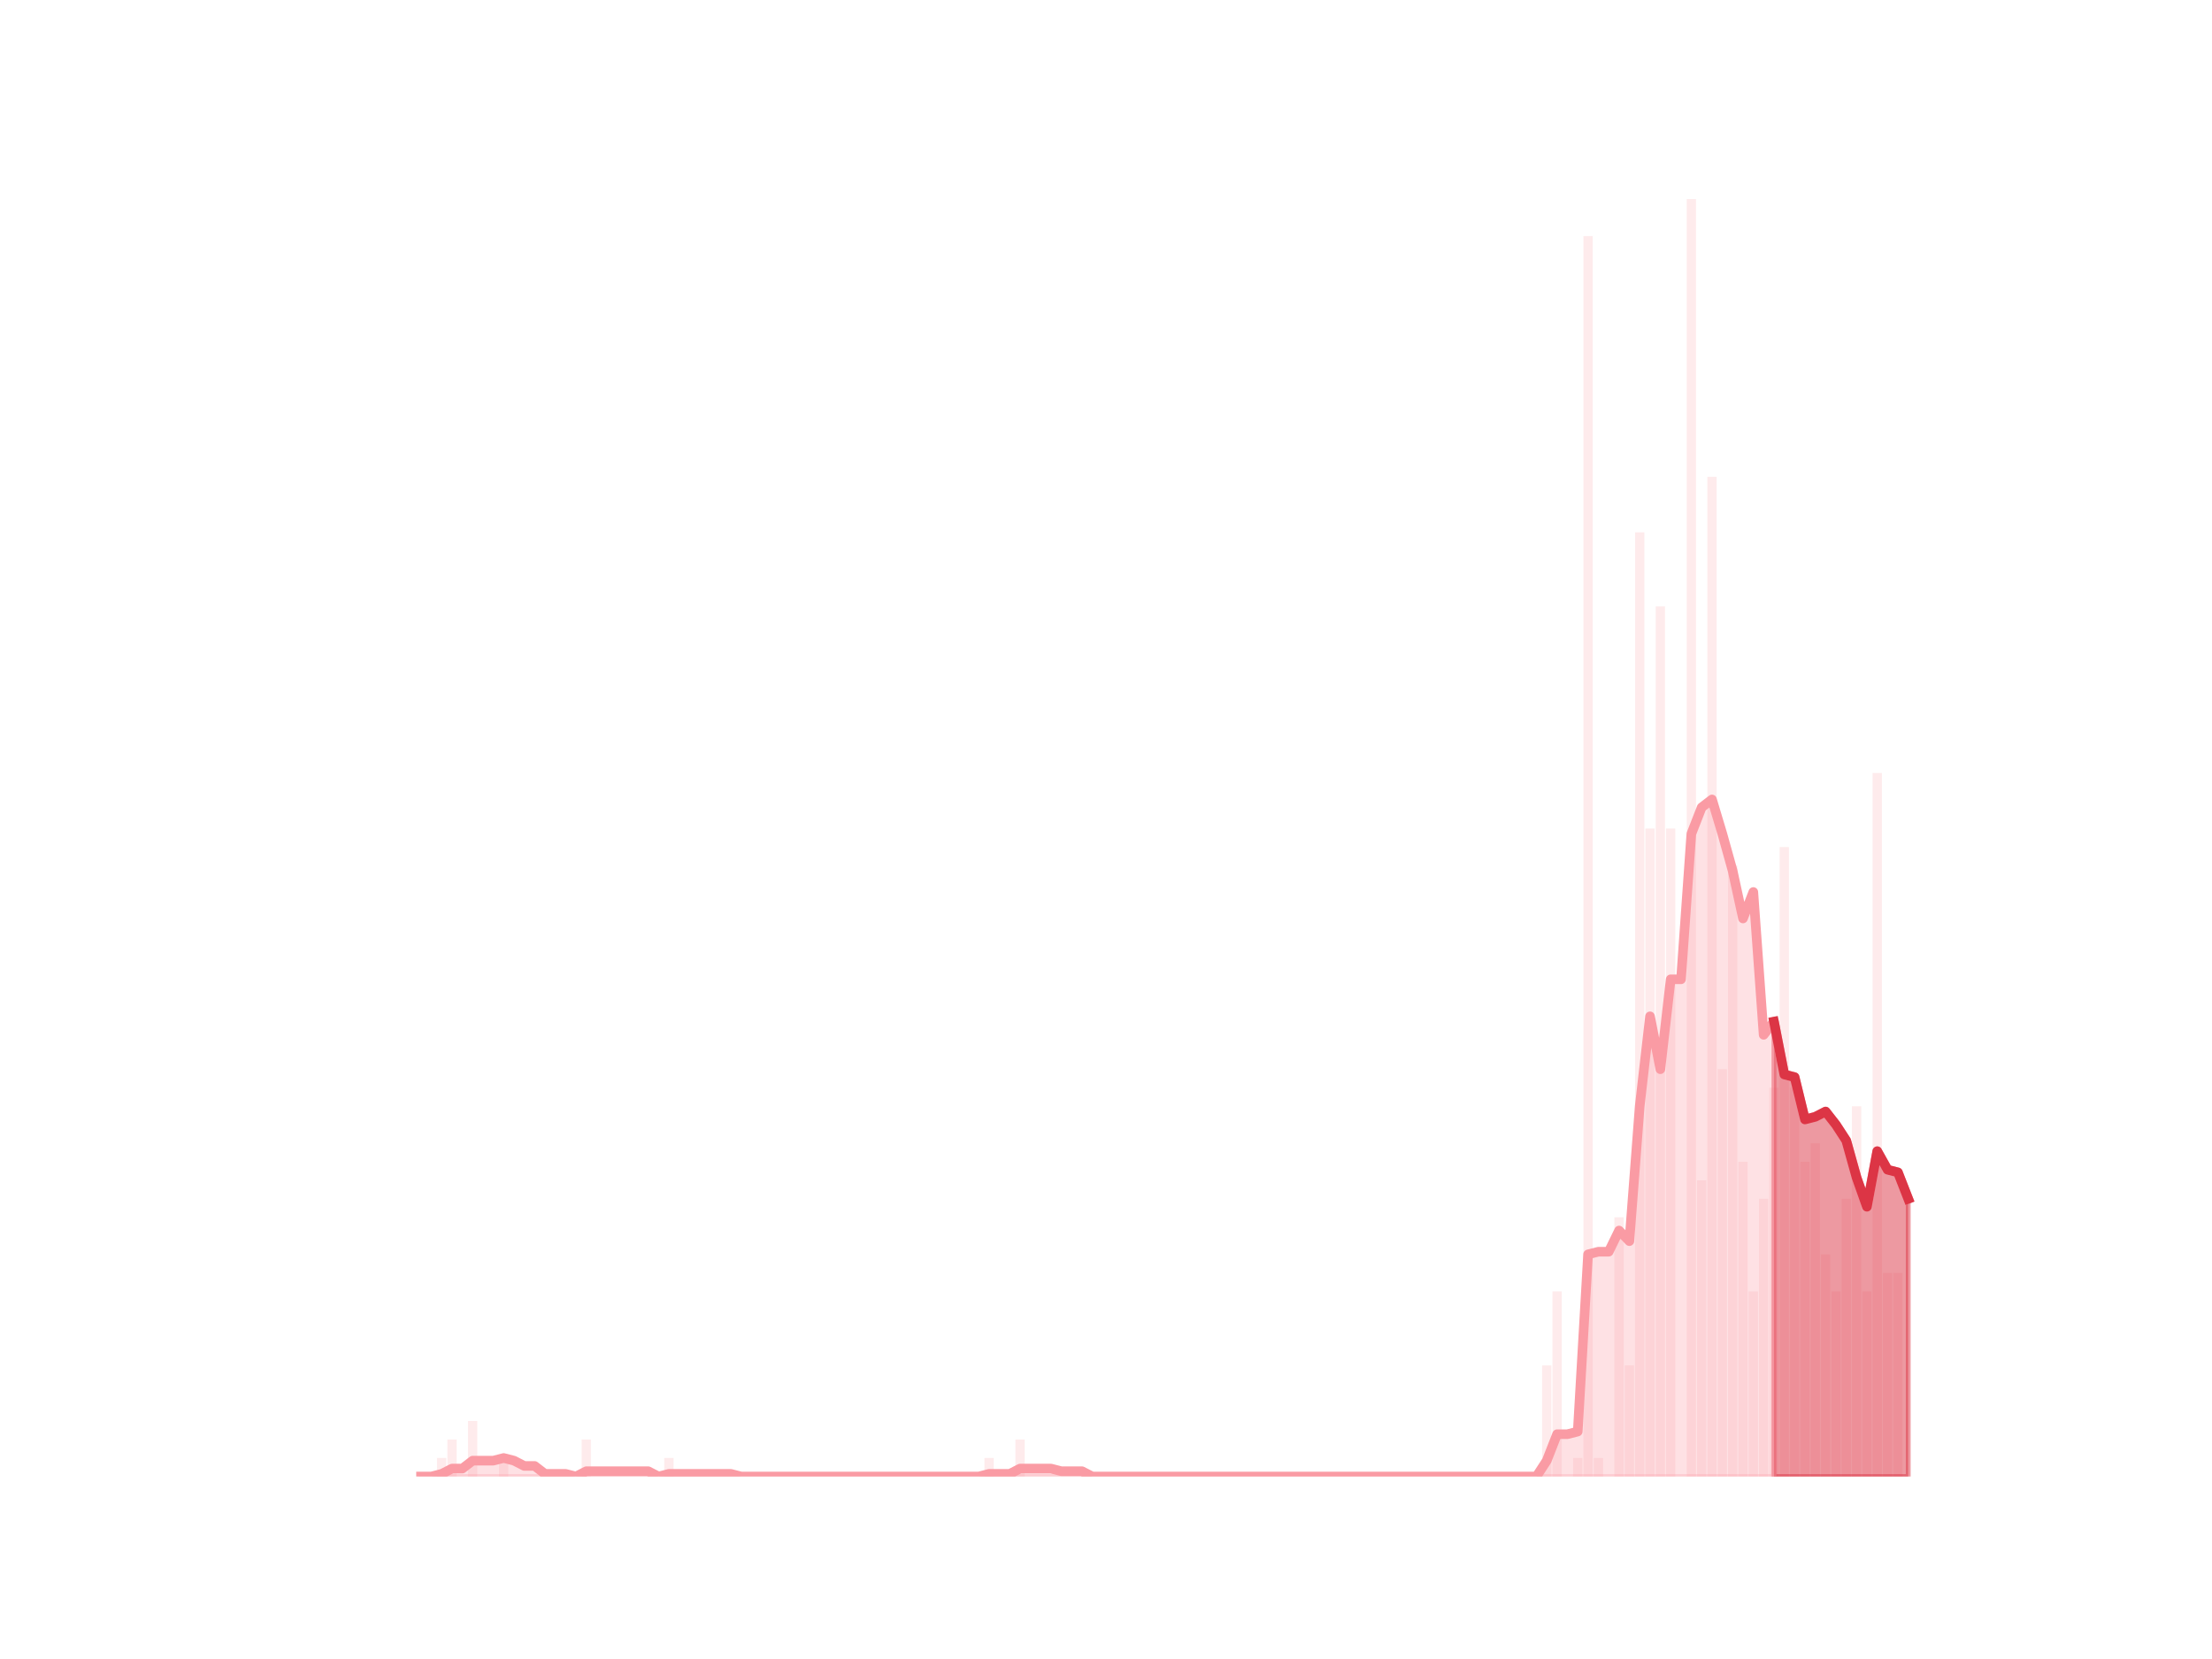 <?xml version="1.0" encoding="utf-8" standalone="no"?>
<!DOCTYPE svg PUBLIC "-//W3C//DTD SVG 1.1//EN"
  "http://www.w3.org/Graphics/SVG/1.1/DTD/svg11.dtd">
<svg height="345.6pt" version="1.1" viewBox="0 0 460.8 345.6" width="460.8pt" xmlns="http://www.w3.org/2000/svg" xmlns:xlink="http://www.w3.org/1999/xlink">
 <defs>
  <style type="text/css">*{stroke-linecap:butt;stroke-linejoin:round;}</style>
 </defs>
 <g id="figure_1">
  <g id="patch_1">
   <path d="M 0 345.6 
L 460.8 345.6 
L 460.8 0 
L 0 0 
z
" style="fill:none;"/>
  </g>
  <g id="axes_1">
   <g id="patch_2">
    <path clip-path="url(#p773aa044da)" d="M 73.833 307.584 
L 75.769 307.584 
L 75.769 307.584 
L 73.833 307.584 
z
" style="fill:#fa9ba4;opacity:0.2;"/>
   </g>
   <g id="patch_3">
    <path clip-path="url(#p773aa044da)" d="M 75.984 307.584 
L 77.92 307.584 
L 77.92 307.584 
L 75.984 307.584 
z
" style="fill:#fa9ba4;opacity:0.2;"/>
   </g>
   <g id="patch_4">
    <path clip-path="url(#p773aa044da)" d="M 78.136 307.584 
L 80.072 307.584 
L 80.072 307.584 
L 78.136 307.584 
z
" style="fill:#fa9ba4;opacity:0.2;"/>
   </g>
   <g id="patch_5">
    <path clip-path="url(#p773aa044da)" d="M 80.287 307.584 
L 82.223 307.584 
L 82.223 307.584 
L 80.287 307.584 
z
" style="fill:#fa9ba4;opacity:0.2;"/>
   </g>
   <g id="patch_6">
    <path clip-path="url(#p773aa044da)" d="M 82.439 307.584 
L 84.375 307.584 
L 84.375 307.584 
L 82.439 307.584 
z
" style="fill:#fa9ba4;opacity:0.2;"/>
   </g>
   <g id="patch_7">
    <path clip-path="url(#p773aa044da)" d="M 84.59 307.584 
L 86.526 307.584 
L 86.526 307.584 
L 84.59 307.584 
z
" style="fill:#fa9ba4;opacity:0.2;"/>
   </g>
   <g id="patch_8">
    <path clip-path="url(#p773aa044da)" d="M 86.741 307.584 
L 88.678 307.584 
L 88.678 307.584 
L 86.741 307.584 
z
" style="fill:#fa9ba4;opacity:0.2;"/>
   </g>
   <g id="patch_9">
    <path clip-path="url(#p773aa044da)" d="M 88.893 307.584 
L 90.829 307.584 
L 90.829 307.584 
L 88.893 307.584 
z
" style="fill:#fa9ba4;opacity:0.2;"/>
   </g>
   <g id="patch_10">
    <path clip-path="url(#p773aa044da)" d="M 91.044 307.584 
L 92.981 307.584 
L 92.981 303.727 
L 91.044 303.727 
z
" style="fill:#fa9ba4;opacity:0.2;"/>
   </g>
   <g id="patch_11">
    <path clip-path="url(#p773aa044da)" d="M 93.196 307.584 
L 95.132 307.584 
L 95.132 299.871 
L 93.196 299.871 
z
" style="fill:#fa9ba4;opacity:0.2;"/>
   </g>
   <g id="patch_12">
    <path clip-path="url(#p773aa044da)" d="M 95.347 307.584 
L 97.284 307.584 
L 97.284 307.584 
L 95.347 307.584 
z
" style="fill:#fa9ba4;opacity:0.2;"/>
   </g>
   <g id="patch_13">
    <path clip-path="url(#p773aa044da)" d="M 97.499 307.584 
L 99.435 307.584 
L 99.435 296.014 
L 97.499 296.014 
z
" style="fill:#fa9ba4;opacity:0.2;"/>
   </g>
   <g id="patch_14">
    <path clip-path="url(#p773aa044da)" d="M 99.65 307.584 
L 101.586 307.584 
L 101.586 307.584 
L 99.65 307.584 
z
" style="fill:#fa9ba4;opacity:0.2;"/>
   </g>
   <g id="patch_15">
    <path clip-path="url(#p773aa044da)" d="M 101.802 307.584 
L 103.738 307.584 
L 103.738 307.584 
L 101.802 307.584 
z
" style="fill:#fa9ba4;opacity:0.2;"/>
   </g>
   <g id="patch_16">
    <path clip-path="url(#p773aa044da)" d="M 103.953 307.584 
L 105.889 307.584 
L 105.889 303.727 
L 103.953 303.727 
z
" style="fill:#fa9ba4;opacity:0.2;"/>
   </g>
   <g id="patch_17">
    <path clip-path="url(#p773aa044da)" d="M 106.105 307.584 
L 108.041 307.584 
L 108.041 307.584 
L 106.105 307.584 
z
" style="fill:#fa9ba4;opacity:0.2;"/>
   </g>
   <g id="patch_18">
    <path clip-path="url(#p773aa044da)" d="M 108.256 307.584 
L 110.192 307.584 
L 110.192 307.584 
L 108.256 307.584 
z
" style="fill:#fa9ba4;opacity:0.2;"/>
   </g>
   <g id="patch_19">
    <path clip-path="url(#p773aa044da)" d="M 110.407 307.584 
L 112.344 307.584 
L 112.344 307.584 
L 110.407 307.584 
z
" style="fill:#fa9ba4;opacity:0.2;"/>
   </g>
   <g id="patch_20">
    <path clip-path="url(#p773aa044da)" d="M 112.559 307.584 
L 114.495 307.584 
L 114.495 307.584 
L 112.559 307.584 
z
" style="fill:#fa9ba4;opacity:0.2;"/>
   </g>
   <g id="patch_21">
    <path clip-path="url(#p773aa044da)" d="M 114.71 307.584 
L 116.647 307.584 
L 116.647 307.584 
L 114.71 307.584 
z
" style="fill:#fa9ba4;opacity:0.2;"/>
   </g>
   <g id="patch_22">
    <path clip-path="url(#p773aa044da)" d="M 116.862 307.584 
L 118.798 307.584 
L 118.798 307.584 
L 116.862 307.584 
z
" style="fill:#fa9ba4;opacity:0.2;"/>
   </g>
   <g id="patch_23">
    <path clip-path="url(#p773aa044da)" d="M 119.013 307.584 
L 120.95 307.584 
L 120.95 307.584 
L 119.013 307.584 
z
" style="fill:#fa9ba4;opacity:0.2;"/>
   </g>
   <g id="patch_24">
    <path clip-path="url(#p773aa044da)" d="M 121.165 307.584 
L 123.101 307.584 
L 123.101 299.871 
L 121.165 299.871 
z
" style="fill:#fa9ba4;opacity:0.2;"/>
   </g>
   <g id="patch_25">
    <path clip-path="url(#p773aa044da)" d="M 123.316 307.584 
L 125.252 307.584 
L 125.252 307.584 
L 123.316 307.584 
z
" style="fill:#fa9ba4;opacity:0.2;"/>
   </g>
   <g id="patch_26">
    <path clip-path="url(#p773aa044da)" d="M 125.468 307.584 
L 127.404 307.584 
L 127.404 307.584 
L 125.468 307.584 
z
" style="fill:#fa9ba4;opacity:0.2;"/>
   </g>
   <g id="patch_27">
    <path clip-path="url(#p773aa044da)" d="M 127.619 307.584 
L 129.555 307.584 
L 129.555 307.584 
L 127.619 307.584 
z
" style="fill:#fa9ba4;opacity:0.2;"/>
   </g>
   <g id="patch_28">
    <path clip-path="url(#p773aa044da)" d="M 129.771 307.584 
L 131.707 307.584 
L 131.707 307.584 
L 129.771 307.584 
z
" style="fill:#fa9ba4;opacity:0.2;"/>
   </g>
   <g id="patch_29">
    <path clip-path="url(#p773aa044da)" d="M 131.922 307.584 
L 133.858 307.584 
L 133.858 307.584 
L 131.922 307.584 
z
" style="fill:#fa9ba4;opacity:0.2;"/>
   </g>
   <g id="patch_30">
    <path clip-path="url(#p773aa044da)" d="M 134.073 307.584 
L 136.01 307.584 
L 136.01 307.584 
L 134.073 307.584 
z
" style="fill:#fa9ba4;opacity:0.2;"/>
   </g>
   <g id="patch_31">
    <path clip-path="url(#p773aa044da)" d="M 136.225 307.584 
L 138.161 307.584 
L 138.161 307.584 
L 136.225 307.584 
z
" style="fill:#fa9ba4;opacity:0.2;"/>
   </g>
   <g id="patch_32">
    <path clip-path="url(#p773aa044da)" d="M 138.376 307.584 
L 140.313 307.584 
L 140.313 303.727 
L 138.376 303.727 
z
" style="fill:#fa9ba4;opacity:0.2;"/>
   </g>
   <g id="patch_33">
    <path clip-path="url(#p773aa044da)" d="M 140.528 307.584 
L 142.464 307.584 
L 142.464 307.584 
L 140.528 307.584 
z
" style="fill:#fa9ba4;opacity:0.2;"/>
   </g>
   <g id="patch_34">
    <path clip-path="url(#p773aa044da)" d="M 142.679 307.584 
L 144.616 307.584 
L 144.616 307.584 
L 142.679 307.584 
z
" style="fill:#fa9ba4;opacity:0.2;"/>
   </g>
   <g id="patch_35">
    <path clip-path="url(#p773aa044da)" d="M 144.831 307.584 
L 146.767 307.584 
L 146.767 307.584 
L 144.831 307.584 
z
" style="fill:#fa9ba4;opacity:0.2;"/>
   </g>
   <g id="patch_36">
    <path clip-path="url(#p773aa044da)" d="M 146.982 307.584 
L 148.919 307.584 
L 148.919 307.584 
L 146.982 307.584 
z
" style="fill:#fa9ba4;opacity:0.2;"/>
   </g>
   <g id="patch_37">
    <path clip-path="url(#p773aa044da)" d="M 149.134 307.584 
L 151.07 307.584 
L 151.07 307.584 
L 149.134 307.584 
z
" style="fill:#fa9ba4;opacity:0.2;"/>
   </g>
   <g id="patch_38">
    <path clip-path="url(#p773aa044da)" d="M 151.285 307.584 
L 153.221 307.584 
L 153.221 307.584 
L 151.285 307.584 
z
" style="fill:#fa9ba4;opacity:0.2;"/>
   </g>
   <g id="patch_39">
    <path clip-path="url(#p773aa044da)" d="M 153.437 307.584 
L 155.373 307.584 
L 155.373 307.584 
L 153.437 307.584 
z
" style="fill:#fa9ba4;opacity:0.2;"/>
   </g>
   <g id="patch_40">
    <path clip-path="url(#p773aa044da)" d="M 155.588 307.584 
L 157.524 307.584 
L 157.524 307.584 
L 155.588 307.584 
z
" style="fill:#fa9ba4;opacity:0.2;"/>
   </g>
   <g id="patch_41">
    <path clip-path="url(#p773aa044da)" d="M 157.739 307.584 
L 159.676 307.584 
L 159.676 307.584 
L 157.739 307.584 
z
" style="fill:#fa9ba4;opacity:0.2;"/>
   </g>
   <g id="patch_42">
    <path clip-path="url(#p773aa044da)" d="M 159.891 307.584 
L 161.827 307.584 
L 161.827 307.584 
L 159.891 307.584 
z
" style="fill:#fa9ba4;opacity:0.2;"/>
   </g>
   <g id="patch_43">
    <path clip-path="url(#p773aa044da)" d="M 162.042 307.584 
L 163.979 307.584 
L 163.979 307.584 
L 162.042 307.584 
z
" style="fill:#fa9ba4;opacity:0.2;"/>
   </g>
   <g id="patch_44">
    <path clip-path="url(#p773aa044da)" d="M 164.194 307.584 
L 166.13 307.584 
L 166.13 307.584 
L 164.194 307.584 
z
" style="fill:#fa9ba4;opacity:0.2;"/>
   </g>
   <g id="patch_45">
    <path clip-path="url(#p773aa044da)" d="M 166.345 307.584 
L 168.282 307.584 
L 168.282 307.584 
L 166.345 307.584 
z
" style="fill:#fa9ba4;opacity:0.2;"/>
   </g>
   <g id="patch_46">
    <path clip-path="url(#p773aa044da)" d="M 168.497 307.584 
L 170.433 307.584 
L 170.433 307.584 
L 168.497 307.584 
z
" style="fill:#fa9ba4;opacity:0.2;"/>
   </g>
   <g id="patch_47">
    <path clip-path="url(#p773aa044da)" d="M 170.648 307.584 
L 172.585 307.584 
L 172.585 307.584 
L 170.648 307.584 
z
" style="fill:#fa9ba4;opacity:0.2;"/>
   </g>
   <g id="patch_48">
    <path clip-path="url(#p773aa044da)" d="M 172.8 307.584 
L 174.736 307.584 
L 174.736 307.584 
L 172.8 307.584 
z
" style="fill:#fa9ba4;opacity:0.2;"/>
   </g>
   <g id="patch_49">
    <path clip-path="url(#p773aa044da)" d="M 174.951 307.584 
L 176.887 307.584 
L 176.887 307.584 
L 174.951 307.584 
z
" style="fill:#fa9ba4;opacity:0.2;"/>
   </g>
   <g id="patch_50">
    <path clip-path="url(#p773aa044da)" d="M 177.103 307.584 
L 179.039 307.584 
L 179.039 307.584 
L 177.103 307.584 
z
" style="fill:#fa9ba4;opacity:0.2;"/>
   </g>
   <g id="patch_51">
    <path clip-path="url(#p773aa044da)" d="M 179.254 307.584 
L 181.19 307.584 
L 181.19 307.584 
L 179.254 307.584 
z
" style="fill:#fa9ba4;opacity:0.2;"/>
   </g>
   <g id="patch_52">
    <path clip-path="url(#p773aa044da)" d="M 181.405 307.584 
L 183.342 307.584 
L 183.342 307.584 
L 181.405 307.584 
z
" style="fill:#fa9ba4;opacity:0.2;"/>
   </g>
   <g id="patch_53">
    <path clip-path="url(#p773aa044da)" d="M 183.557 307.584 
L 185.493 307.584 
L 185.493 307.584 
L 183.557 307.584 
z
" style="fill:#fa9ba4;opacity:0.2;"/>
   </g>
   <g id="patch_54">
    <path clip-path="url(#p773aa044da)" d="M 185.708 307.584 
L 187.645 307.584 
L 187.645 307.584 
L 185.708 307.584 
z
" style="fill:#fa9ba4;opacity:0.2;"/>
   </g>
   <g id="patch_55">
    <path clip-path="url(#p773aa044da)" d="M 187.86 307.584 
L 189.796 307.584 
L 189.796 307.584 
L 187.86 307.584 
z
" style="fill:#fa9ba4;opacity:0.2;"/>
   </g>
   <g id="patch_56">
    <path clip-path="url(#p773aa044da)" d="M 190.011 307.584 
L 191.948 307.584 
L 191.948 307.584 
L 190.011 307.584 
z
" style="fill:#fa9ba4;opacity:0.2;"/>
   </g>
   <g id="patch_57">
    <path clip-path="url(#p773aa044da)" d="M 192.163 307.584 
L 194.099 307.584 
L 194.099 307.584 
L 192.163 307.584 
z
" style="fill:#fa9ba4;opacity:0.2;"/>
   </g>
   <g id="patch_58">
    <path clip-path="url(#p773aa044da)" d="M 194.314 307.584 
L 196.251 307.584 
L 196.251 307.584 
L 194.314 307.584 
z
" style="fill:#fa9ba4;opacity:0.2;"/>
   </g>
   <g id="patch_59">
    <path clip-path="url(#p773aa044da)" d="M 196.466 307.584 
L 198.402 307.584 
L 198.402 307.584 
L 196.466 307.584 
z
" style="fill:#fa9ba4;opacity:0.2;"/>
   </g>
   <g id="patch_60">
    <path clip-path="url(#p773aa044da)" d="M 198.617 307.584 
L 200.553 307.584 
L 200.553 307.584 
L 198.617 307.584 
z
" style="fill:#fa9ba4;opacity:0.2;"/>
   </g>
   <g id="patch_61">
    <path clip-path="url(#p773aa044da)" d="M 200.769 307.584 
L 202.705 307.584 
L 202.705 307.584 
L 200.769 307.584 
z
" style="fill:#fa9ba4;opacity:0.2;"/>
   </g>
   <g id="patch_62">
    <path clip-path="url(#p773aa044da)" d="M 202.92 307.584 
L 204.856 307.584 
L 204.856 307.584 
L 202.92 307.584 
z
" style="fill:#fa9ba4;opacity:0.2;"/>
   </g>
   <g id="patch_63">
    <path clip-path="url(#p773aa044da)" d="M 205.071 307.584 
L 207.008 307.584 
L 207.008 303.727 
L 205.071 303.727 
z
" style="fill:#fa9ba4;opacity:0.2;"/>
   </g>
   <g id="patch_64">
    <path clip-path="url(#p773aa044da)" d="M 207.223 307.584 
L 209.159 307.584 
L 209.159 307.584 
L 207.223 307.584 
z
" style="fill:#fa9ba4;opacity:0.2;"/>
   </g>
   <g id="patch_65">
    <path clip-path="url(#p773aa044da)" d="M 209.374 307.584 
L 211.311 307.584 
L 211.311 307.584 
L 209.374 307.584 
z
" style="fill:#fa9ba4;opacity:0.2;"/>
   </g>
   <g id="patch_66">
    <path clip-path="url(#p773aa044da)" d="M 211.526 307.584 
L 213.462 307.584 
L 213.462 299.871 
L 211.526 299.871 
z
" style="fill:#fa9ba4;opacity:0.2;"/>
   </g>
   <g id="patch_67">
    <path clip-path="url(#p773aa044da)" d="M 213.677 307.584 
L 215.614 307.584 
L 215.614 307.584 
L 213.677 307.584 
z
" style="fill:#fa9ba4;opacity:0.2;"/>
   </g>
   <g id="patch_68">
    <path clip-path="url(#p773aa044da)" d="M 215.829 307.584 
L 217.765 307.584 
L 217.765 307.584 
L 215.829 307.584 
z
" style="fill:#fa9ba4;opacity:0.2;"/>
   </g>
   <g id="patch_69">
    <path clip-path="url(#p773aa044da)" d="M 217.98 307.584 
L 219.917 307.584 
L 219.917 307.584 
L 217.98 307.584 
z
" style="fill:#fa9ba4;opacity:0.2;"/>
   </g>
   <g id="patch_70">
    <path clip-path="url(#p773aa044da)" d="M 220.132 307.584 
L 222.068 307.584 
L 222.068 307.584 
L 220.132 307.584 
z
" style="fill:#fa9ba4;opacity:0.2;"/>
   </g>
   <g id="patch_71">
    <path clip-path="url(#p773aa044da)" d="M 222.283 307.584 
L 224.219 307.584 
L 224.219 307.584 
L 222.283 307.584 
z
" style="fill:#fa9ba4;opacity:0.2;"/>
   </g>
   <g id="patch_72">
    <path clip-path="url(#p773aa044da)" d="M 224.435 307.584 
L 226.371 307.584 
L 226.371 307.584 
L 224.435 307.584 
z
" style="fill:#fa9ba4;opacity:0.2;"/>
   </g>
   <g id="patch_73">
    <path clip-path="url(#p773aa044da)" d="M 226.586 307.584 
L 228.522 307.584 
L 228.522 307.584 
L 226.586 307.584 
z
" style="fill:#fa9ba4;opacity:0.2;"/>
   </g>
   <g id="patch_74">
    <path clip-path="url(#p773aa044da)" d="M 228.737 307.584 
L 230.674 307.584 
L 230.674 307.584 
L 228.737 307.584 
z
" style="fill:#fa9ba4;opacity:0.2;"/>
   </g>
   <g id="patch_75">
    <path clip-path="url(#p773aa044da)" d="M 230.889 307.584 
L 232.825 307.584 
L 232.825 307.584 
L 230.889 307.584 
z
" style="fill:#fa9ba4;opacity:0.2;"/>
   </g>
   <g id="patch_76">
    <path clip-path="url(#p773aa044da)" d="M 233.04 307.584 
L 234.977 307.584 
L 234.977 307.584 
L 233.04 307.584 
z
" style="fill:#fa9ba4;opacity:0.2;"/>
   </g>
   <g id="patch_77">
    <path clip-path="url(#p773aa044da)" d="M 235.192 307.584 
L 237.128 307.584 
L 237.128 307.584 
L 235.192 307.584 
z
" style="fill:#fa9ba4;opacity:0.2;"/>
   </g>
   <g id="patch_78">
    <path clip-path="url(#p773aa044da)" d="M 237.343 307.584 
L 239.28 307.584 
L 239.28 307.584 
L 237.343 307.584 
z
" style="fill:#fa9ba4;opacity:0.2;"/>
   </g>
   <g id="patch_79">
    <path clip-path="url(#p773aa044da)" d="M 239.495 307.584 
L 241.431 307.584 
L 241.431 307.584 
L 239.495 307.584 
z
" style="fill:#fa9ba4;opacity:0.2;"/>
   </g>
   <g id="patch_80">
    <path clip-path="url(#p773aa044da)" d="M 241.646 307.584 
L 243.583 307.584 
L 243.583 307.584 
L 241.646 307.584 
z
" style="fill:#fa9ba4;opacity:0.2;"/>
   </g>
   <g id="patch_81">
    <path clip-path="url(#p773aa044da)" d="M 243.798 307.584 
L 245.734 307.584 
L 245.734 307.584 
L 243.798 307.584 
z
" style="fill:#fa9ba4;opacity:0.2;"/>
   </g>
   <g id="patch_82">
    <path clip-path="url(#p773aa044da)" d="M 245.949 307.584 
L 247.885 307.584 
L 247.885 307.584 
L 245.949 307.584 
z
" style="fill:#fa9ba4;opacity:0.2;"/>
   </g>
   <g id="patch_83">
    <path clip-path="url(#p773aa044da)" d="M 248.101 307.584 
L 250.037 307.584 
L 250.037 307.584 
L 248.101 307.584 
z
" style="fill:#fa9ba4;opacity:0.2;"/>
   </g>
   <g id="patch_84">
    <path clip-path="url(#p773aa044da)" d="M 250.252 307.584 
L 252.188 307.584 
L 252.188 307.584 
L 250.252 307.584 
z
" style="fill:#fa9ba4;opacity:0.2;"/>
   </g>
   <g id="patch_85">
    <path clip-path="url(#p773aa044da)" d="M 252.403 307.584 
L 254.34 307.584 
L 254.34 307.584 
L 252.403 307.584 
z
" style="fill:#fa9ba4;opacity:0.2;"/>
   </g>
   <g id="patch_86">
    <path clip-path="url(#p773aa044da)" d="M 254.555 307.584 
L 256.491 307.584 
L 256.491 307.584 
L 254.555 307.584 
z
" style="fill:#fa9ba4;opacity:0.2;"/>
   </g>
   <g id="patch_87">
    <path clip-path="url(#p773aa044da)" d="M 256.706 307.584 
L 258.643 307.584 
L 258.643 307.584 
L 256.706 307.584 
z
" style="fill:#fa9ba4;opacity:0.2;"/>
   </g>
   <g id="patch_88">
    <path clip-path="url(#p773aa044da)" d="M 258.858 307.584 
L 260.794 307.584 
L 260.794 307.584 
L 258.858 307.584 
z
" style="fill:#fa9ba4;opacity:0.2;"/>
   </g>
   <g id="patch_89">
    <path clip-path="url(#p773aa044da)" d="M 261.009 307.584 
L 262.946 307.584 
L 262.946 307.584 
L 261.009 307.584 
z
" style="fill:#fa9ba4;opacity:0.2;"/>
   </g>
   <g id="patch_90">
    <path clip-path="url(#p773aa044da)" d="M 263.161 307.584 
L 265.097 307.584 
L 265.097 307.584 
L 263.161 307.584 
z
" style="fill:#fa9ba4;opacity:0.2;"/>
   </g>
   <g id="patch_91">
    <path clip-path="url(#p773aa044da)" d="M 265.312 307.584 
L 267.249 307.584 
L 267.249 307.584 
L 265.312 307.584 
z
" style="fill:#fa9ba4;opacity:0.2;"/>
   </g>
   <g id="patch_92">
    <path clip-path="url(#p773aa044da)" d="M 267.464 307.584 
L 269.4 307.584 
L 269.4 307.584 
L 267.464 307.584 
z
" style="fill:#fa9ba4;opacity:0.2;"/>
   </g>
   <g id="patch_93">
    <path clip-path="url(#p773aa044da)" d="M 269.615 307.584 
L 271.551 307.584 
L 271.551 307.584 
L 269.615 307.584 
z
" style="fill:#fa9ba4;opacity:0.2;"/>
   </g>
   <g id="patch_94">
    <path clip-path="url(#p773aa044da)" d="M 271.767 307.584 
L 273.703 307.584 
L 273.703 307.584 
L 271.767 307.584 
z
" style="fill:#fa9ba4;opacity:0.2;"/>
   </g>
   <g id="patch_95">
    <path clip-path="url(#p773aa044da)" d="M 273.918 307.584 
L 275.854 307.584 
L 275.854 307.584 
L 273.918 307.584 
z
" style="fill:#fa9ba4;opacity:0.2;"/>
   </g>
   <g id="patch_96">
    <path clip-path="url(#p773aa044da)" d="M 276.069 307.584 
L 278.006 307.584 
L 278.006 307.584 
L 276.069 307.584 
z
" style="fill:#fa9ba4;opacity:0.2;"/>
   </g>
   <g id="patch_97">
    <path clip-path="url(#p773aa044da)" d="M 278.221 307.584 
L 280.157 307.584 
L 280.157 307.584 
L 278.221 307.584 
z
" style="fill:#fa9ba4;opacity:0.2;"/>
   </g>
   <g id="patch_98">
    <path clip-path="url(#p773aa044da)" d="M 280.372 307.584 
L 282.309 307.584 
L 282.309 307.584 
L 280.372 307.584 
z
" style="fill:#fa9ba4;opacity:0.2;"/>
   </g>
   <g id="patch_99">
    <path clip-path="url(#p773aa044da)" d="M 282.524 307.584 
L 284.46 307.584 
L 284.46 307.584 
L 282.524 307.584 
z
" style="fill:#fa9ba4;opacity:0.2;"/>
   </g>
   <g id="patch_100">
    <path clip-path="url(#p773aa044da)" d="M 284.675 307.584 
L 286.612 307.584 
L 286.612 307.584 
L 284.675 307.584 
z
" style="fill:#fa9ba4;opacity:0.2;"/>
   </g>
   <g id="patch_101">
    <path clip-path="url(#p773aa044da)" d="M 286.827 307.584 
L 288.763 307.584 
L 288.763 307.584 
L 286.827 307.584 
z
" style="fill:#fa9ba4;opacity:0.2;"/>
   </g>
   <g id="patch_102">
    <path clip-path="url(#p773aa044da)" d="M 288.978 307.584 
L 290.915 307.584 
L 290.915 307.584 
L 288.978 307.584 
z
" style="fill:#fa9ba4;opacity:0.2;"/>
   </g>
   <g id="patch_103">
    <path clip-path="url(#p773aa044da)" d="M 291.13 307.584 
L 293.066 307.584 
L 293.066 307.584 
L 291.13 307.584 
z
" style="fill:#fa9ba4;opacity:0.2;"/>
   </g>
   <g id="patch_104">
    <path clip-path="url(#p773aa044da)" d="M 293.281 307.584 
L 295.217 307.584 
L 295.217 307.584 
L 293.281 307.584 
z
" style="fill:#fa9ba4;opacity:0.2;"/>
   </g>
   <g id="patch_105">
    <path clip-path="url(#p773aa044da)" d="M 295.433 307.584 
L 297.369 307.584 
L 297.369 307.584 
L 295.433 307.584 
z
" style="fill:#fa9ba4;opacity:0.2;"/>
   </g>
   <g id="patch_106">
    <path clip-path="url(#p773aa044da)" d="M 297.584 307.584 
L 299.52 307.584 
L 299.52 307.584 
L 297.584 307.584 
z
" style="fill:#fa9ba4;opacity:0.2;"/>
   </g>
   <g id="patch_107">
    <path clip-path="url(#p773aa044da)" d="M 299.735 307.584 
L 301.672 307.584 
L 301.672 307.584 
L 299.735 307.584 
z
" style="fill:#fa9ba4;opacity:0.2;"/>
   </g>
   <g id="patch_108">
    <path clip-path="url(#p773aa044da)" d="M 301.887 307.584 
L 303.823 307.584 
L 303.823 307.584 
L 301.887 307.584 
z
" style="fill:#fa9ba4;opacity:0.2;"/>
   </g>
   <g id="patch_109">
    <path clip-path="url(#p773aa044da)" d="M 304.038 307.584 
L 305.975 307.584 
L 305.975 307.584 
L 304.038 307.584 
z
" style="fill:#fa9ba4;opacity:0.2;"/>
   </g>
   <g id="patch_110">
    <path clip-path="url(#p773aa044da)" d="M 306.19 307.584 
L 308.126 307.584 
L 308.126 307.584 
L 306.19 307.584 
z
" style="fill:#fa9ba4;opacity:0.2;"/>
   </g>
   <g id="patch_111">
    <path clip-path="url(#p773aa044da)" d="M 308.341 307.584 
L 310.278 307.584 
L 310.278 307.584 
L 308.341 307.584 
z
" style="fill:#fa9ba4;opacity:0.2;"/>
   </g>
   <g id="patch_112">
    <path clip-path="url(#p773aa044da)" d="M 310.493 307.584 
L 312.429 307.584 
L 312.429 307.584 
L 310.493 307.584 
z
" style="fill:#fa9ba4;opacity:0.2;"/>
   </g>
   <g id="patch_113">
    <path clip-path="url(#p773aa044da)" d="M 312.644 307.584 
L 314.581 307.584 
L 314.581 307.584 
L 312.644 307.584 
z
" style="fill:#fa9ba4;opacity:0.2;"/>
   </g>
   <g id="patch_114">
    <path clip-path="url(#p773aa044da)" d="M 314.796 307.584 
L 316.732 307.584 
L 316.732 307.584 
L 314.796 307.584 
z
" style="fill:#fa9ba4;opacity:0.2;"/>
   </g>
   <g id="patch_115">
    <path clip-path="url(#p773aa044da)" d="M 316.947 307.584 
L 318.883 307.584 
L 318.883 307.584 
L 316.947 307.584 
z
" style="fill:#fa9ba4;opacity:0.2;"/>
   </g>
   <g id="patch_116">
    <path clip-path="url(#p773aa044da)" d="M 319.099 307.584 
L 321.035 307.584 
L 321.035 307.584 
L 319.099 307.584 
z
" style="fill:#fa9ba4;opacity:0.2;"/>
   </g>
   <g id="patch_117">
    <path clip-path="url(#p773aa044da)" d="M 321.25 307.584 
L 323.186 307.584 
L 323.186 284.444 
L 321.25 284.444 
z
" style="fill:#fa9ba4;opacity:0.2;"/>
   </g>
   <g id="patch_118">
    <path clip-path="url(#p773aa044da)" d="M 323.401 307.584 
L 325.338 307.584 
L 325.338 269.017 
L 323.401 269.017 
z
" style="fill:#fa9ba4;opacity:0.2;"/>
   </g>
   <g id="patch_119">
    <path clip-path="url(#p773aa044da)" d="M 325.553 307.584 
L 327.489 307.584 
L 327.489 307.584 
L 325.553 307.584 
z
" style="fill:#fa9ba4;opacity:0.2;"/>
   </g>
   <g id="patch_120">
    <path clip-path="url(#p773aa044da)" d="M 327.704 307.584 
L 329.641 307.584 
L 329.641 303.727 
L 327.704 303.727 
z
" style="fill:#fa9ba4;opacity:0.2;"/>
   </g>
   <g id="patch_121">
    <path clip-path="url(#p773aa044da)" d="M 329.856 307.584 
L 331.792 307.584 
L 331.792 49.185 
L 329.856 49.185 
z
" style="fill:#fa9ba4;opacity:0.2;"/>
   </g>
   <g id="patch_122">
    <path clip-path="url(#p773aa044da)" d="M 332.007 307.584 
L 333.944 307.584 
L 333.944 303.727 
L 332.007 303.727 
z
" style="fill:#fa9ba4;opacity:0.2;"/>
   </g>
   <g id="patch_123">
    <path clip-path="url(#p773aa044da)" d="M 334.159 307.584 
L 336.095 307.584 
L 336.095 307.584 
L 334.159 307.584 
z
" style="fill:#fa9ba4;opacity:0.2;"/>
   </g>
   <g id="patch_124">
    <path clip-path="url(#p773aa044da)" d="M 336.31 307.584 
L 338.247 307.584 
L 338.247 253.59 
L 336.31 253.59 
z
" style="fill:#fa9ba4;opacity:0.2;"/>
   </g>
   <g id="patch_125">
    <path clip-path="url(#p773aa044da)" d="M 338.462 307.584 
L 340.398 307.584 
L 340.398 284.444 
L 338.462 284.444 
z
" style="fill:#fa9ba4;opacity:0.2;"/>
   </g>
   <g id="patch_126">
    <path clip-path="url(#p773aa044da)" d="M 340.613 307.584 
L 342.549 307.584 
L 342.549 110.893 
L 340.613 110.893 
z
" style="fill:#fa9ba4;opacity:0.2;"/>
   </g>
   <g id="patch_127">
    <path clip-path="url(#p773aa044da)" d="M 342.765 307.584 
L 344.701 307.584 
L 344.701 172.6 
L 342.765 172.6 
z
" style="fill:#fa9ba4;opacity:0.2;"/>
   </g>
   <g id="patch_128">
    <path clip-path="url(#p773aa044da)" d="M 344.916 307.584 
L 346.852 307.584 
L 346.852 126.319 
L 344.916 126.319 
z
" style="fill:#fa9ba4;opacity:0.2;"/>
   </g>
   <g id="patch_129">
    <path clip-path="url(#p773aa044da)" d="M 347.067 307.584 
L 349.004 307.584 
L 349.004 172.6 
L 347.067 172.6 
z
" style="fill:#fa9ba4;opacity:0.2;"/>
   </g>
   <g id="patch_130">
    <path clip-path="url(#p773aa044da)" d="M 349.219 307.584 
L 351.155 307.584 
L 351.155 307.584 
L 349.219 307.584 
z
" style="fill:#fa9ba4;opacity:0.2;"/>
   </g>
   <g id="patch_131">
    <path clip-path="url(#p773aa044da)" d="M 351.37 307.584 
L 353.307 307.584 
L 353.307 41.472 
L 351.37 41.472 
z
" style="fill:#fa9ba4;opacity:0.2;"/>
   </g>
   <g id="patch_132">
    <path clip-path="url(#p773aa044da)" d="M 353.522 307.584 
L 355.458 307.584 
L 355.458 245.877 
L 353.522 245.877 
z
" style="fill:#fa9ba4;opacity:0.2;"/>
   </g>
   <g id="patch_133">
    <path clip-path="url(#p773aa044da)" d="M 355.673 307.584 
L 357.61 307.584 
L 357.61 99.322 
L 355.673 99.322 
z
" style="fill:#fa9ba4;opacity:0.2;"/>
   </g>
   <g id="patch_134">
    <path clip-path="url(#p773aa044da)" d="M 357.825 307.584 
L 359.761 307.584 
L 359.761 222.737 
L 357.825 222.737 
z
" style="fill:#fa9ba4;opacity:0.2;"/>
   </g>
   <g id="patch_135">
    <path clip-path="url(#p773aa044da)" d="M 359.976 307.584 
L 361.913 307.584 
L 361.913 180.313 
L 359.976 180.313 
z
" style="fill:#fa9ba4;opacity:0.2;"/>
   </g>
   <g id="patch_136">
    <path clip-path="url(#p773aa044da)" d="M 362.128 307.584 
L 364.064 307.584 
L 364.064 242.02 
L 362.128 242.02 
z
" style="fill:#fa9ba4;opacity:0.2;"/>
   </g>
   <g id="patch_137">
    <path clip-path="url(#p773aa044da)" d="M 364.279 307.584 
L 366.215 307.584 
L 366.215 269.017 
L 364.279 269.017 
z
" style="fill:#fa9ba4;opacity:0.2;"/>
   </g>
   <g id="patch_138">
    <path clip-path="url(#p773aa044da)" d="M 366.431 307.584 
L 368.367 307.584 
L 368.367 249.734 
L 366.431 249.734 
z
" style="fill:#fa9ba4;opacity:0.2;"/>
   </g>
   <g id="patch_139">
    <path clip-path="url(#p773aa044da)" d="M 368.582 307.584 
L 370.518 307.584 
L 370.518 226.593 
L 368.582 226.593 
z
" style="fill:#fa9ba4;opacity:0.2;"/>
   </g>
   <g id="patch_140">
    <path clip-path="url(#p773aa044da)" d="M 370.734 307.584 
L 372.67 307.584 
L 372.67 176.456 
L 370.734 176.456 
z
" style="fill:#fa9ba4;opacity:0.2;"/>
   </g>
   <g id="patch_141">
    <path clip-path="url(#p773aa044da)" d="M 372.885 307.584 
L 374.821 307.584 
L 374.821 226.593 
L 372.885 226.593 
z
" style="fill:#fa9ba4;opacity:0.2;"/>
   </g>
   <g id="patch_142">
    <path clip-path="url(#p773aa044da)" d="M 375.036 307.584 
L 376.973 307.584 
L 376.973 242.02 
L 375.036 242.02 
z
" style="fill:#fa9ba4;opacity:0.2;"/>
   </g>
   <g id="patch_143">
    <path clip-path="url(#p773aa044da)" d="M 377.188 307.584 
L 379.124 307.584 
L 379.124 238.163 
L 377.188 238.163 
z
" style="fill:#fa9ba4;opacity:0.2;"/>
   </g>
   <g id="patch_144">
    <path clip-path="url(#p773aa044da)" d="M 379.339 307.584 
L 381.276 307.584 
L 381.276 261.304 
L 379.339 261.304 
z
" style="fill:#fa9ba4;opacity:0.2;"/>
   </g>
   <g id="patch_145">
    <path clip-path="url(#p773aa044da)" d="M 381.491 307.584 
L 383.427 307.584 
L 383.427 269.017 
L 381.491 269.017 
z
" style="fill:#fa9ba4;opacity:0.2;"/>
   </g>
   <g id="patch_146">
    <path clip-path="url(#p773aa044da)" d="M 383.642 307.584 
L 385.579 307.584 
L 385.579 249.734 
L 383.642 249.734 
z
" style="fill:#fa9ba4;opacity:0.2;"/>
   </g>
   <g id="patch_147">
    <path clip-path="url(#p773aa044da)" d="M 385.794 307.584 
L 387.73 307.584 
L 387.73 230.45 
L 385.794 230.45 
z
" style="fill:#fa9ba4;opacity:0.2;"/>
   </g>
   <g id="patch_148">
    <path clip-path="url(#p773aa044da)" d="M 387.945 307.584 
L 389.881 307.584 
L 389.881 269.017 
L 387.945 269.017 
z
" style="fill:#fa9ba4;opacity:0.2;"/>
   </g>
   <g id="patch_149">
    <path clip-path="url(#p773aa044da)" d="M 390.097 307.584 
L 392.033 307.584 
L 392.033 161.03 
L 390.097 161.03 
z
" style="fill:#fa9ba4;opacity:0.2;"/>
   </g>
   <g id="patch_150">
    <path clip-path="url(#p773aa044da)" d="M 392.248 307.584 
L 394.184 307.584 
L 394.184 265.16 
L 392.248 265.16 
z
" style="fill:#fa9ba4;opacity:0.2;"/>
   </g>
   <g id="patch_151">
    <path clip-path="url(#p773aa044da)" d="M 394.4 307.584 
L 396.336 307.584 
L 396.336 265.16 
L 394.4 265.16 
z
" style="fill:#fa9ba4;opacity:0.2;"/>
   </g>
   <g id="patch_152">
    <path clip-path="url(#p773aa044da)" d="M 396.551 307.584 
L 398.487 307.584 
L 398.487 307.584 
L 396.551 307.584 
z
" style="fill:#fa9ba4;opacity:0.2;"/>
   </g>
   <g id="matplotlib.axis_1"/>
   <g id="matplotlib.axis_2"/>
   <g id="PolyCollection_1">
    <defs>
     <path d="M 369.55 -132.781 
L 369.55 -38.016 
L 371.702 -38.016 
L 373.853 -38.016 
L 376.005 -38.016 
L 378.156 -38.016 
L 380.307 -38.016 
L 382.459 -38.016 
L 384.61 -38.016 
L 386.762 -38.016 
L 388.913 -38.016 
L 391.065 -38.016 
L 393.216 -38.016 
L 395.368 -38.016 
L 397.519 -38.016 
L 397.519 -95.866 
L 397.519 -95.866 
L 395.368 -101.376 
L 393.216 -101.927 
L 391.065 -105.784 
L 388.913 -94.214 
L 386.762 -100.274 
L 384.61 -107.987 
L 382.459 -111.293 
L 380.307 -114.048 
L 378.156 -112.946 
L 376.005 -112.395 
L 373.853 -121.21 
L 371.702 -121.761 
L 369.55 -132.781 
z
" id="madf0d5407d" style="stroke:#dc3545;stroke-opacity:0.5;"/>
    </defs>
    <g clip-path="url(#p773aa044da)">
     <use style="fill:#dc3545;fill-opacity:0.5;stroke:#dc3545;stroke-opacity:0.5;" x="0" xlink:href="#madf0d5407d" y="345.6"/>
    </g>
   </g>
   <g id="PolyCollection_2">
    <defs>
     <path d="M 87.71 -38.016 
L 87.71 -38.016 
L 89.861 -38.016 
L 92.013 -38.016 
L 94.164 -38.016 
L 96.315 -38.016 
L 98.467 -38.016 
L 100.618 -38.016 
L 102.77 -38.016 
L 104.921 -38.016 
L 107.073 -38.016 
L 109.224 -38.016 
L 111.376 -38.016 
L 113.527 -38.016 
L 115.679 -38.016 
L 117.83 -38.016 
L 119.981 -38.016 
L 122.133 -38.016 
L 124.284 -38.016 
L 126.436 -38.016 
L 128.587 -38.016 
L 130.739 -38.016 
L 132.89 -38.016 
L 135.042 -38.016 
L 137.193 -38.016 
L 139.345 -38.016 
L 141.496 -38.016 
L 143.647 -38.016 
L 145.799 -38.016 
L 147.95 -38.016 
L 150.102 -38.016 
L 152.253 -38.016 
L 154.405 -38.016 
L 156.556 -38.016 
L 158.708 -38.016 
L 160.859 -38.016 
L 163.011 -38.016 
L 165.162 -38.016 
L 167.313 -38.016 
L 169.465 -38.016 
L 171.616 -38.016 
L 173.768 -38.016 
L 175.919 -38.016 
L 178.071 -38.016 
L 180.222 -38.016 
L 182.374 -38.016 
L 184.525 -38.016 
L 186.677 -38.016 
L 188.828 -38.016 
L 190.979 -38.016 
L 193.131 -38.016 
L 195.282 -38.016 
L 197.434 -38.016 
L 199.585 -38.016 
L 201.737 -38.016 
L 203.888 -38.016 
L 206.04 -38.016 
L 208.191 -38.016 
L 210.343 -38.016 
L 212.494 -38.016 
L 214.645 -38.016 
L 216.797 -38.016 
L 218.948 -38.016 
L 221.1 -38.016 
L 223.251 -38.016 
L 225.403 -38.016 
L 227.554 -38.016 
L 229.706 -38.016 
L 231.857 -38.016 
L 234.009 -38.016 
L 236.16 -38.016 
L 238.311 -38.016 
L 240.463 -38.016 
L 242.614 -38.016 
L 244.766 -38.016 
L 246.917 -38.016 
L 249.069 -38.016 
L 251.22 -38.016 
L 253.372 -38.016 
L 255.523 -38.016 
L 257.675 -38.016 
L 259.826 -38.016 
L 261.977 -38.016 
L 264.129 -38.016 
L 266.28 -38.016 
L 268.432 -38.016 
L 270.583 -38.016 
L 272.735 -38.016 
L 274.886 -38.016 
L 277.038 -38.016 
L 279.189 -38.016 
L 281.341 -38.016 
L 283.492 -38.016 
L 285.643 -38.016 
L 287.795 -38.016 
L 289.946 -38.016 
L 292.098 -38.016 
L 294.249 -38.016 
L 296.401 -38.016 
L 298.552 -38.016 
L 300.704 -38.016 
L 302.855 -38.016 
L 305.007 -38.016 
L 307.158 -38.016 
L 309.309 -38.016 
L 311.461 -38.016 
L 313.612 -38.016 
L 315.764 -38.016 
L 317.915 -38.016 
L 320.067 -38.016 
L 322.218 -38.016 
L 324.37 -38.016 
L 326.521 -38.016 
L 328.673 -38.016 
L 330.824 -38.016 
L 332.975 -38.016 
L 335.127 -38.016 
L 337.278 -38.016 
L 339.43 -38.016 
L 341.581 -38.016 
L 343.733 -38.016 
L 345.884 -38.016 
L 348.036 -38.016 
L 350.187 -38.016 
L 352.339 -38.016 
L 354.49 -38.016 
L 356.641 -38.016 
L 358.793 -38.016 
L 360.944 -38.016 
L 363.096 -38.016 
L 365.247 -38.016 
L 367.399 -38.016 
L 369.55 -38.016 
L 369.55 -132.781 
L 369.55 -132.781 
L 367.399 -130.026 
L 365.247 -159.777 
L 363.096 -154.268 
L 360.944 -164.185 
L 358.793 -171.898 
L 356.641 -179.061 
L 354.49 -177.408 
L 352.339 -171.898 
L 350.187 -141.596 
L 348.036 -141.596 
L 345.884 -122.863 
L 343.733 -133.882 
L 341.581 -115.15 
L 339.43 -87.051 
L 337.278 -89.255 
L 335.127 -84.847 
L 332.975 -84.847 
L 330.824 -84.296 
L 328.673 -47.382 
L 326.521 -46.831 
L 324.37 -46.831 
L 322.218 -41.322 
L 320.067 -38.016 
L 317.915 -38.016 
L 315.764 -38.016 
L 313.612 -38.016 
L 311.461 -38.016 
L 309.309 -38.016 
L 307.158 -38.016 
L 305.007 -38.016 
L 302.855 -38.016 
L 300.704 -38.016 
L 298.552 -38.016 
L 296.401 -38.016 
L 294.249 -38.016 
L 292.098 -38.016 
L 289.946 -38.016 
L 287.795 -38.016 
L 285.643 -38.016 
L 283.492 -38.016 
L 281.341 -38.016 
L 279.189 -38.016 
L 277.038 -38.016 
L 274.886 -38.016 
L 272.735 -38.016 
L 270.583 -38.016 
L 268.432 -38.016 
L 266.28 -38.016 
L 264.129 -38.016 
L 261.977 -38.016 
L 259.826 -38.016 
L 257.675 -38.016 
L 255.523 -38.016 
L 253.372 -38.016 
L 251.22 -38.016 
L 249.069 -38.016 
L 246.917 -38.016 
L 244.766 -38.016 
L 242.614 -38.016 
L 240.463 -38.016 
L 238.311 -38.016 
L 236.16 -38.016 
L 234.009 -38.016 
L 231.857 -38.016 
L 229.706 -38.016 
L 227.554 -38.016 
L 225.403 -39.118 
L 223.251 -39.118 
L 221.1 -39.118 
L 218.948 -39.669 
L 216.797 -39.669 
L 214.645 -39.669 
L 212.494 -39.669 
L 210.343 -38.567 
L 208.191 -38.567 
L 206.04 -38.567 
L 203.888 -38.016 
L 201.737 -38.016 
L 199.585 -38.016 
L 197.434 -38.016 
L 195.282 -38.016 
L 193.131 -38.016 
L 190.979 -38.016 
L 188.828 -38.016 
L 186.677 -38.016 
L 184.525 -38.016 
L 182.374 -38.016 
L 180.222 -38.016 
L 178.071 -38.016 
L 175.919 -38.016 
L 173.768 -38.016 
L 171.616 -38.016 
L 169.465 -38.016 
L 167.313 -38.016 
L 165.162 -38.016 
L 163.011 -38.016 
L 160.859 -38.016 
L 158.708 -38.016 
L 156.556 -38.016 
L 154.405 -38.016 
L 152.253 -38.567 
L 150.102 -38.567 
L 147.95 -38.567 
L 145.799 -38.567 
L 143.647 -38.567 
L 141.496 -38.567 
L 139.345 -38.567 
L 137.193 -38.016 
L 135.042 -39.118 
L 132.89 -39.118 
L 130.739 -39.118 
L 128.587 -39.118 
L 126.436 -39.118 
L 124.284 -39.118 
L 122.133 -39.118 
L 119.981 -38.016 
L 117.83 -38.567 
L 115.679 -38.567 
L 113.527 -38.567 
L 111.376 -40.22 
L 109.224 -40.22 
L 107.073 -41.322 
L 104.921 -41.873 
L 102.77 -41.322 
L 100.618 -41.322 
L 98.467 -41.322 
L 96.315 -39.669 
L 94.164 -39.669 
L 92.013 -38.567 
L 89.861 -38.016 
L 87.71 -38.016 
z
" id="m5c1c8c506d" style="stroke:#fa9ba4;stroke-opacity:0.3;"/>
    </defs>
    <g clip-path="url(#p773aa044da)">
     <use style="fill:#fa9ba4;fill-opacity:0.3;stroke:#fa9ba4;stroke-opacity:0.3;" x="0" xlink:href="#m5c1c8c506d" y="345.6"/>
    </g>
   </g>
   <g id="line2d_1">
    <path clip-path="url(#p773aa044da)" d="M 87.71 307.584 
L 89.861 307.584 
L 92.013 307.033 
L 94.164 305.931 
L 96.315 305.931 
L 98.467 304.278 
L 102.77 304.278 
L 104.921 303.727 
L 107.073 304.278 
L 109.224 305.38 
L 111.376 305.38 
L 113.527 307.033 
L 117.83 307.033 
L 119.981 307.584 
L 122.133 306.482 
L 135.042 306.482 
L 137.193 307.584 
L 139.345 307.033 
L 152.253 307.033 
L 154.405 307.584 
L 203.888 307.584 
L 206.04 307.033 
L 210.343 307.033 
L 212.494 305.931 
L 218.948 305.931 
L 221.1 306.482 
L 225.403 306.482 
L 227.554 307.584 
L 320.067 307.584 
L 322.218 304.278 
L 324.37 298.769 
L 326.521 298.769 
L 328.673 298.218 
L 330.824 261.304 
L 332.975 260.753 
L 335.127 260.753 
L 337.278 256.345 
L 339.43 258.549 
L 341.581 230.45 
L 343.733 211.718 
L 345.884 222.737 
L 348.036 204.004 
L 350.187 204.004 
L 352.339 173.702 
L 354.49 168.192 
L 356.641 166.539 
L 358.793 173.702 
L 360.944 181.415 
L 363.096 191.332 
L 365.247 185.823 
L 367.399 215.574 
L 369.55 212.819 
L 371.702 223.839 
L 373.853 224.39 
L 376.005 233.205 
L 378.156 232.654 
L 380.307 231.552 
L 382.459 234.307 
L 384.61 237.613 
L 386.762 245.326 
L 388.913 251.386 
L 391.065 239.816 
L 393.216 243.673 
L 395.368 244.224 
L 397.519 249.734 
L 397.519 249.734 
" style="fill:none;stroke:#fa9ba4;stroke-linecap:square;stroke-width:2;"/>
   </g>
   <g id="line2d_2">
    <path clip-path="url(#p773aa044da)" d="M 369.55 212.819 
L 371.702 223.839 
L 373.853 224.39 
L 376.005 233.205 
L 378.156 232.654 
L 380.307 231.552 
L 382.459 234.307 
L 384.61 237.613 
L 386.762 245.326 
L 388.913 251.386 
L 391.065 239.816 
L 393.216 243.673 
L 395.368 244.224 
L 397.519 249.734 
" style="fill:none;stroke:#dc3545;stroke-linecap:square;stroke-width:2;"/>
   </g>
  </g>
 </g>
 <defs>
  <clipPath id="p773aa044da">
   <rect height="266.112" width="357.12" x="57.6" y="41.472"/>
  </clipPath>
 </defs>
</svg>
